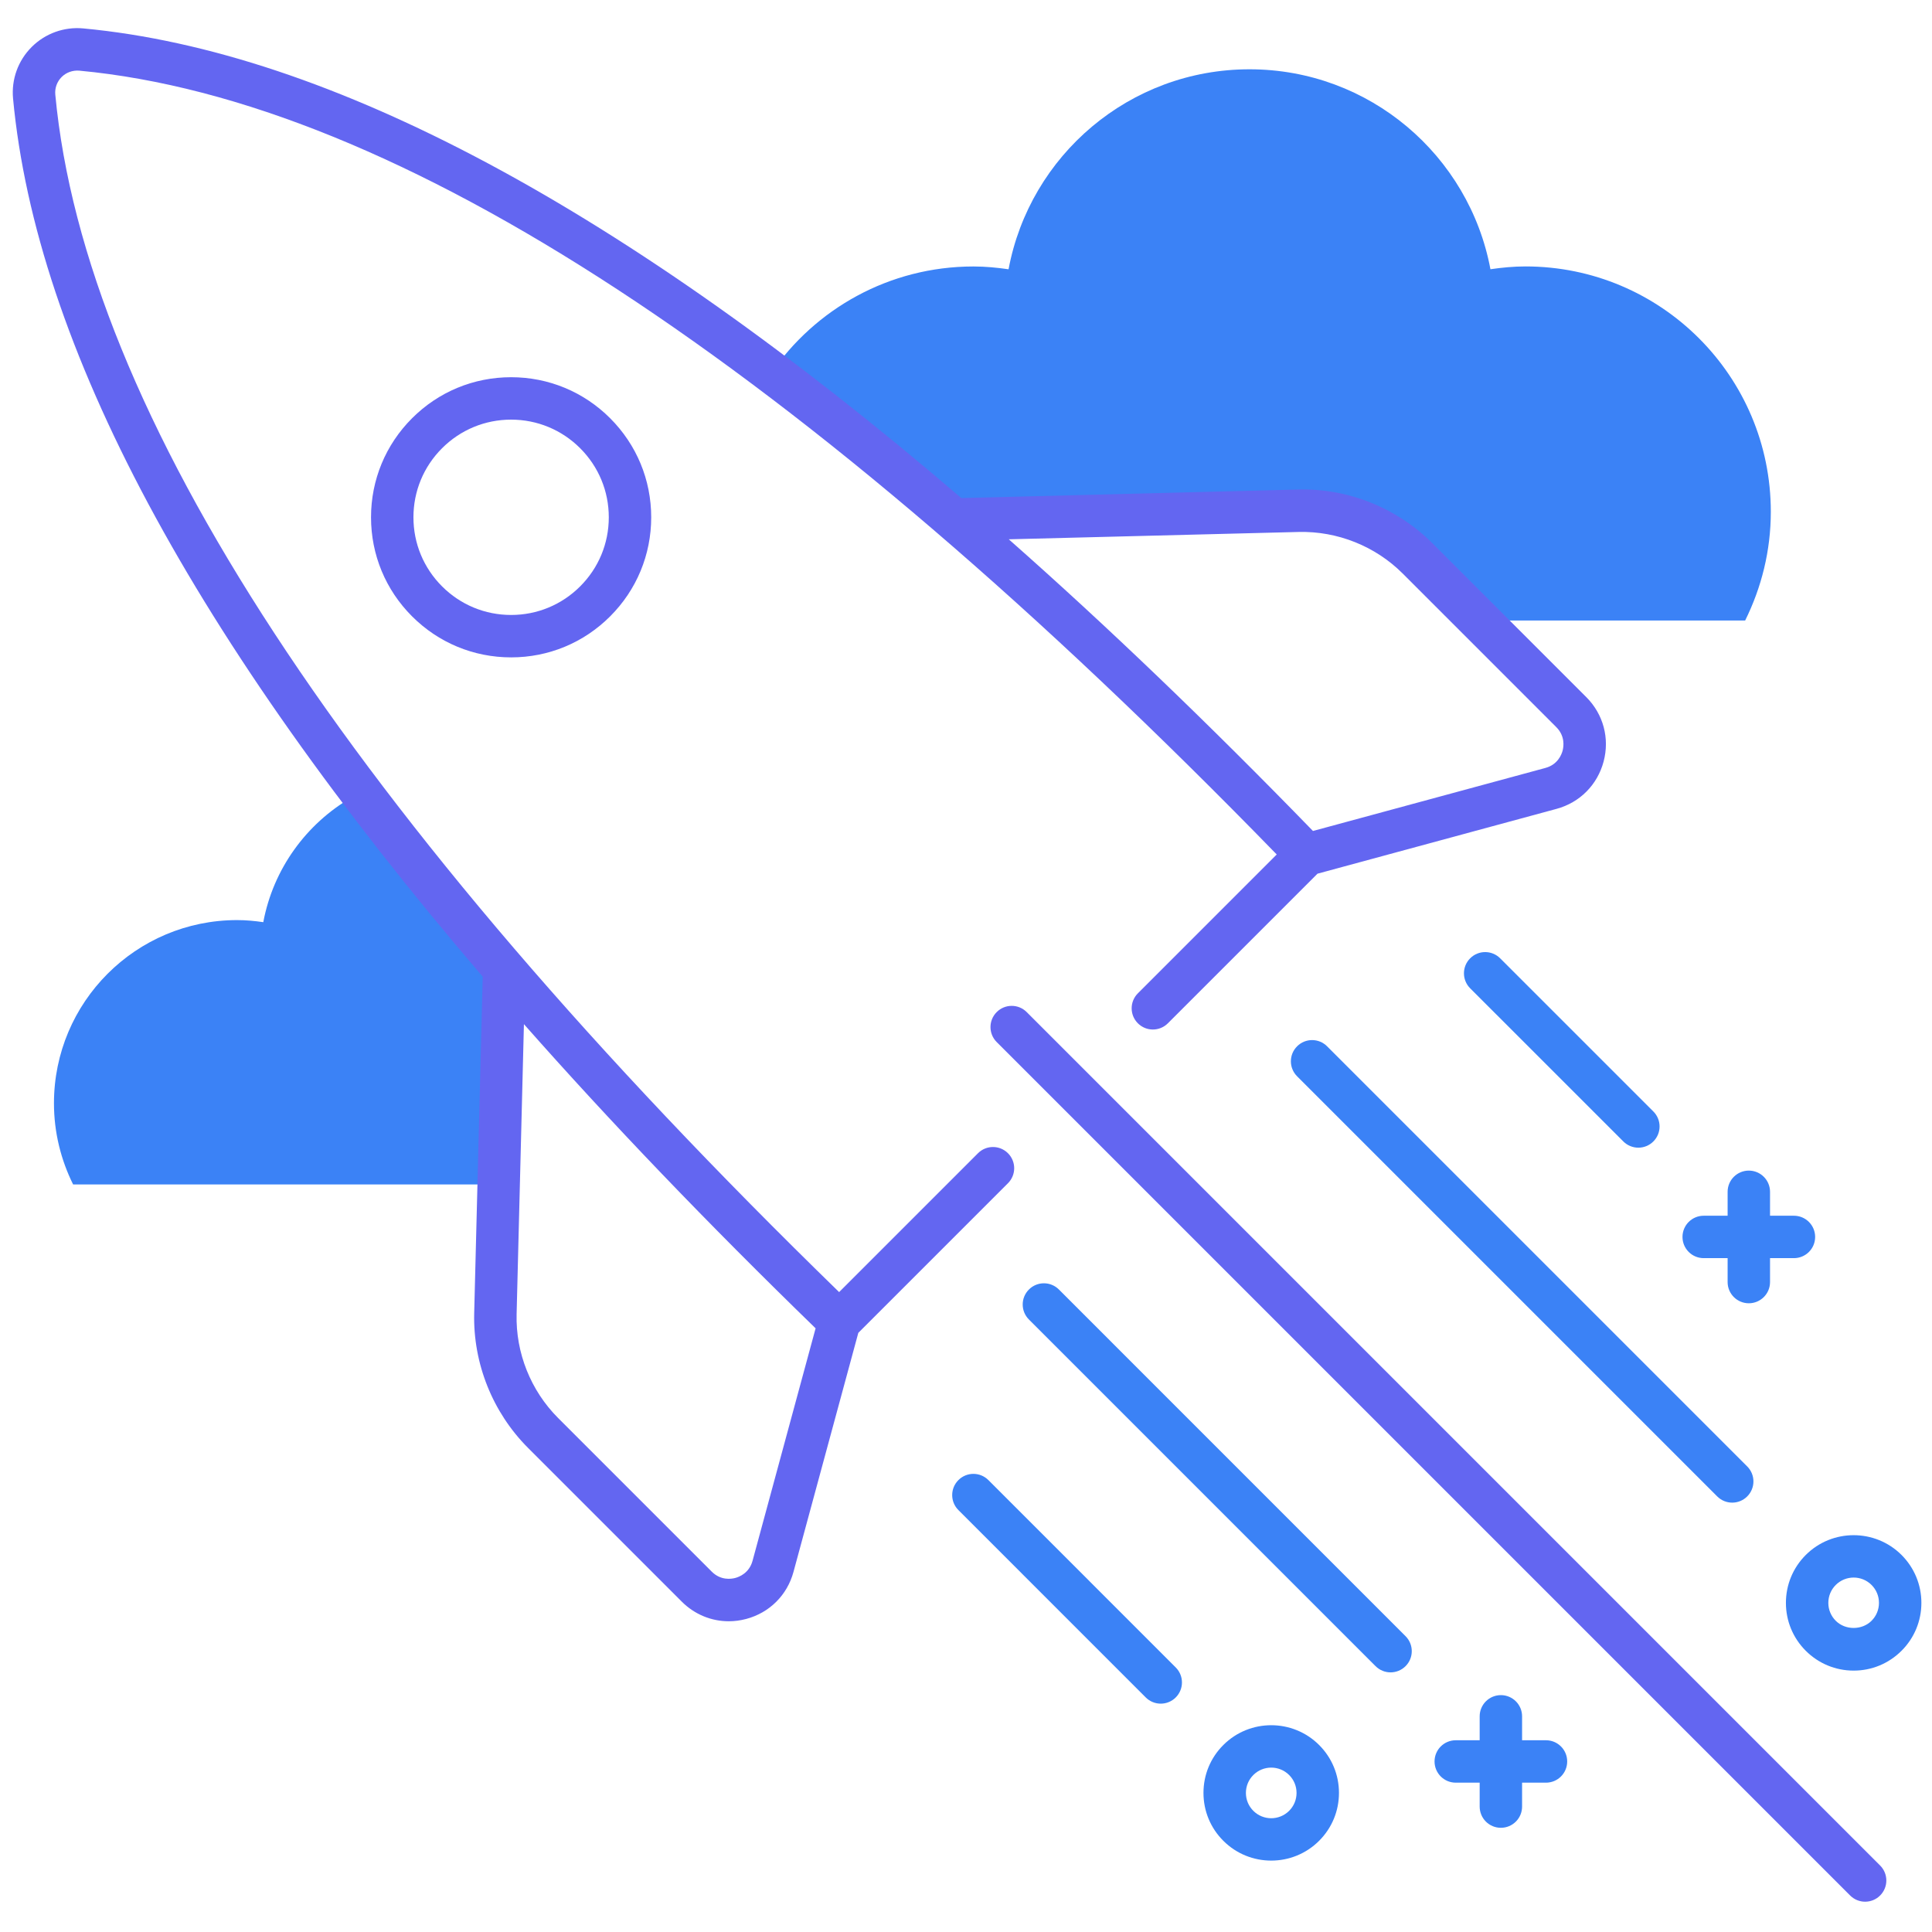 <svg width="726" height="726" viewBox="0 0 726 726" fill="none" xmlns="http://www.w3.org/2000/svg">
<path d="M700.869 714.615C702.909 714.615 704.949 713.834 706.503 712.28C709.619 709.164 709.619 704.128 706.503 701.012L385.808 380.316C382.692 377.201 377.655 377.201 374.539 380.316C371.424 383.432 371.424 388.469 374.539 391.585L695.235 712.28C696.797 713.834 698.837 714.615 700.869 714.615Z" fill="#6366F1"/>
<path d="M89.106 345.747C92.453 345.747 95.721 346.066 98.94 346.528C102.693 326.502 115.101 309.544 132.131 299.67C148.69 321.808 166.876 344.488 186.75 367.717L184.79 445.088H100.151H27.474C22.908 435.884 20.278 425.548 20.278 414.583C20.278 376.563 51.094 345.747 89.106 345.747Z" fill="#3B82F6"/>
<path d="M532.341 210.218C518.587 196.464 499.493 188.79 480.089 189.347L354.458 192.535C332.36 173.625 310.78 156.308 289.662 140.394C306.261 116.097 334.169 100.135 365.821 100.135C370.308 100.135 374.675 100.565 378.994 101.187C386.987 58.417 424.449 26.039 469.53 26.039C514.61 26.039 552.072 58.417 560.073 101.171C564.385 100.549 568.759 100.119 573.246 100.119C624.16 100.119 665.431 141.39 665.431 192.304C665.431 206.999 661.901 220.841 655.789 233.169H555.292L532.341 210.218Z" fill="#3B82F6"/>
<path d="M192.066 247.027C206.123 247.027 219.343 241.552 229.281 231.607C239.226 221.662 244.709 208.449 244.709 194.392C244.709 180.327 239.226 167.114 229.281 157.169C219.343 147.223 206.123 141.749 192.066 141.749C178 141.749 164.78 147.223 154.843 157.169C144.897 167.114 139.423 180.327 139.423 194.392C139.423 208.449 144.897 221.67 154.843 231.607C164.78 241.552 178.008 247.027 192.066 247.027ZM192.066 157.687C201.86 157.687 211.08 161.504 218.013 168.437C224.946 175.37 228.771 184.582 228.771 194.392C228.771 204.194 224.954 213.406 218.013 220.339C211.08 227.272 201.867 231.089 192.066 231.089C182.264 231.089 173.044 227.272 166.111 220.339C159.178 213.406 155.36 204.194 155.36 194.392C155.36 184.59 159.178 175.37 166.111 168.437C173.052 161.504 182.264 157.687 192.066 157.687Z" fill="#6366F1"/>
<path d="M4.906 37.036C4.237 29.84 6.779 22.78 11.895 17.664C17.011 12.548 24.119 10.006 31.267 10.675C123.939 19.353 234.54 78.595 361.247 187.164L487.643 183.961C506.585 183.395 525.002 190.87 538.342 204.21L596.085 261.953C602.492 268.36 604.931 277.421 602.596 286.179C600.261 294.937 593.647 301.583 584.897 303.957L495.086 328.311L438.857 384.532C435.741 387.648 430.705 387.648 427.589 384.532C424.473 381.416 424.473 376.38 427.589 373.264L479.762 321.091C300.372 136.792 149.009 37.714 29.777 26.549C27.315 26.358 24.908 27.195 23.163 28.94C21.418 30.685 20.549 33.1 20.78 35.554C31.937 154.778 131.031 306.149 315.322 485.539L367.503 433.358C370.619 430.242 375.655 430.242 378.771 433.358C381.887 436.474 381.887 441.51 378.771 444.626L322.534 500.855L298.181 590.658C295.814 599.416 289.16 606.03 280.402 608.365C278.218 608.947 276.011 609.233 273.827 609.233C267.293 609.225 260.989 606.659 256.184 601.846L198.449 544.111C185.093 530.755 177.705 512.283 178.192 493.412L181.395 367.016C72.834 240.309 13.592 129.708 4.906 37.036ZM493.381 312.261L580.721 288.577C585.335 287.326 586.777 283.613 587.192 282.083C587.598 280.545 588.188 276.6 584.809 273.229L527.066 215.486C516.786 205.214 502.521 199.548 488.042 199.898L379.074 202.656C415.866 235.129 453.99 271.691 493.381 312.261ZM194.13 493.819C193.755 508.338 199.437 522.563 209.717 532.843L267.452 590.578C270.831 593.957 274.76 593.367 276.298 592.961C277.836 592.546 281.549 591.104 282.8 586.482L306.484 499.15C265.922 459.759 229.352 421.643 196.879 384.851L194.13 493.819Z" fill="#6366F1"/>
<path d="M522.539 628.438C524.579 628.438 526.619 627.657 528.173 626.104C531.289 622.988 531.289 617.951 528.173 614.835L397.912 484.566C394.797 481.451 389.76 481.451 386.644 484.566C383.528 487.682 383.528 492.719 386.644 495.835L516.905 626.104C518.467 627.657 520.507 628.438 522.539 628.438Z" fill="#3B82F6"/>
<path d="M650.928 564.655C652.968 564.655 655.008 563.874 656.562 562.32C659.678 559.204 659.678 554.168 656.562 551.052L498.688 393.178C495.572 390.062 490.536 390.062 487.42 393.178C484.304 396.294 484.304 401.33 487.42 404.446L645.294 562.32C646.855 563.882 648.888 564.655 650.928 564.655Z" fill="#3B82F6"/>
<path d="M436.179 640.193C438.22 640.193 440.26 639.412 441.814 637.858C444.929 634.742 444.929 629.706 441.814 626.59L371.416 556.184C368.3 553.068 363.263 553.068 360.147 556.184C357.032 559.3 357.032 564.336 360.147 567.452L430.545 637.858C432.099 639.412 434.139 640.193 436.179 640.193Z" fill="#3B82F6"/>
<path d="M615.657 431.27C617.697 431.27 619.737 430.489 621.291 428.935C624.407 425.819 624.407 420.783 621.291 417.667L563.723 360.107C560.607 356.991 555.571 356.991 552.455 360.107C549.339 363.223 549.339 368.259 552.455 371.383L610.023 428.943C611.577 430.489 613.617 431.27 615.657 431.27Z" fill="#3B82F6"/>
<path d="M563.994 686.843C568.393 686.843 571.963 683.281 571.963 678.874V644.958C571.963 640.551 568.393 636.989 563.994 636.989C559.595 636.989 556.025 640.551 556.025 644.958V678.874C556.025 683.281 559.587 686.843 563.994 686.843Z" fill="#3B82F6"/>
<path d="M547.036 669.885H580.944C585.343 669.885 588.913 666.323 588.913 661.916C588.913 657.509 585.343 653.947 580.944 653.947H547.036C542.637 653.947 539.067 657.509 539.067 661.916C539.067 666.323 542.637 669.885 547.036 669.885Z" fill="#3B82F6"/>
<path d="M657.167 489.738C661.566 489.738 665.136 486.176 665.136 481.77V447.854C665.136 443.447 661.566 439.885 657.167 439.885C652.768 439.885 649.198 443.447 649.198 447.854V481.77C649.198 486.176 652.761 489.738 657.167 489.738Z" fill="#3B82F6"/>
<path d="M640.209 472.78H674.117C678.516 472.78 682.086 469.218 682.086 464.812C682.086 460.405 678.516 456.843 674.117 456.843H640.209C635.81 456.843 632.24 460.405 632.24 464.812C632.24 469.218 635.81 472.78 640.209 472.78Z" fill="#3B82F6"/>
<path d="M696.558 627.777C703.356 627.777 709.747 625.123 714.56 620.31C719.365 615.513 722.011 609.114 722.011 602.324C722.011 595.535 719.365 589.136 714.56 584.322C704.631 574.409 688.485 574.409 678.564 584.322C673.751 589.136 671.105 595.527 671.105 602.324C671.105 609.122 673.751 615.505 678.556 620.318C683.369 625.124 689.761 627.777 696.558 627.777ZM696.558 592.809C698.997 592.809 701.427 593.734 703.284 595.59C705.085 597.391 706.073 599.774 706.073 602.324C706.073 604.858 705.085 607.249 703.284 609.05C699.69 612.644 693.418 612.644 689.832 609.05C688.031 607.249 687.043 604.866 687.043 602.324C687.043 599.782 688.031 597.391 689.832 595.59C691.689 593.742 694.128 592.809 696.558 592.809Z" fill="#3B82F6"/>
<path d="M477.698 699.171C484.216 699.171 490.735 696.685 495.692 691.728C500.505 686.923 503.151 680.532 503.151 673.726C503.151 666.929 500.505 660.538 495.692 655.732C485.77 645.819 469.625 645.819 459.696 655.732C454.883 660.538 452.237 666.929 452.237 673.726C452.237 680.532 454.883 686.923 459.696 691.728C464.661 696.693 471.179 699.171 477.698 699.171ZM477.698 664.227C480.136 664.227 482.567 665.152 484.424 667.008C486.225 668.809 487.213 671.192 487.213 673.734C487.213 676.276 486.225 678.667 484.424 680.468C480.71 684.174 474.678 684.174 470.972 680.468C469.171 678.667 468.183 676.284 468.183 673.734C468.183 671.2 469.171 668.809 470.972 667.008C472.821 665.16 475.259 664.227 477.698 664.227Z" fill="#3B82F6"/>
</svg>
